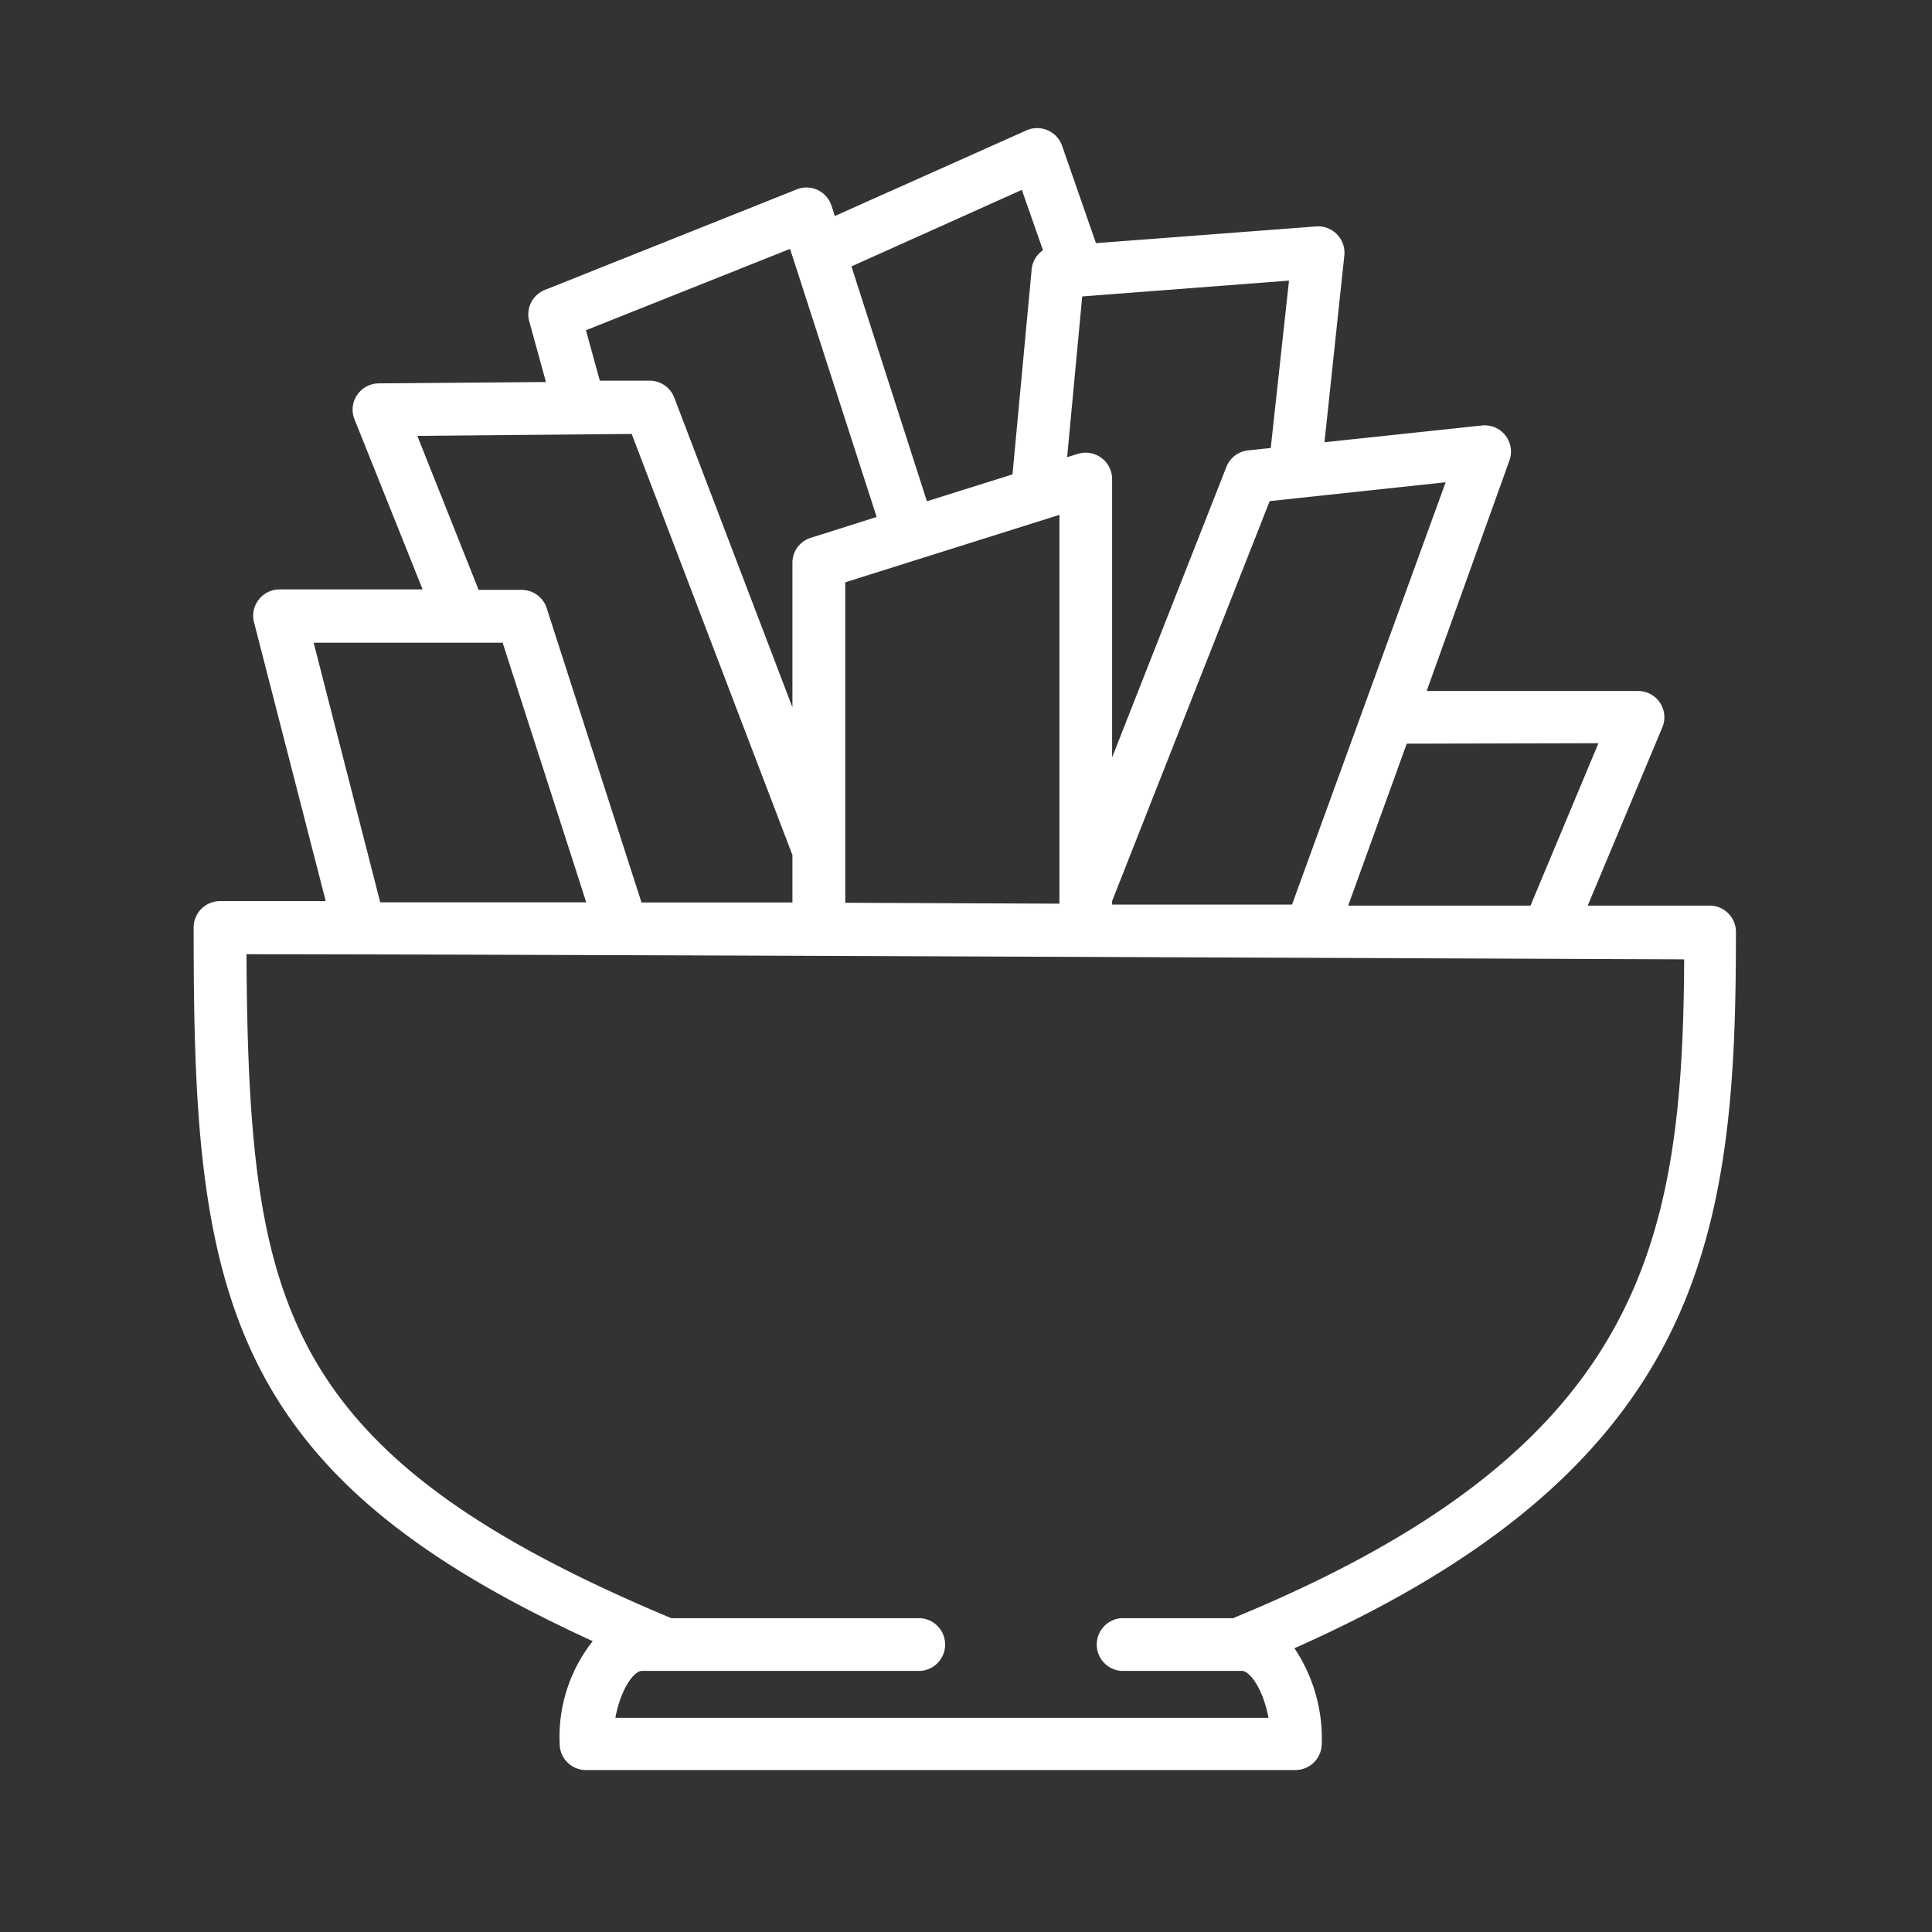 <svg id="icons" xmlns="http://www.w3.org/2000/svg" viewBox="0 0 128 128">
    <rect x="0" y="0" width="128" height="128" fill="#333333" stroke="none"/>
    <title>fries</title>
    <path id="Fries"
        d="M113.39,60l-8.2,0,4.94-11.8a1.74,1.74,0,0,0-1.61-2.42h-14L100,30.52a1.74,1.74,0,0,0-1.82-2.33L87.75,29.3l1.32-12.42A1.75,1.75,0,0,0,87.21,15l-14.6,1.11L70.36,9.64a1.75,1.75,0,0,0-2.36-1L55.31,14.31l-.22-.68a1.74,1.74,0,0,0-2.31-1.08L36.07,19.22a1.74,1.74,0,0,0-1,2.09l1.1,4-11.08.09a1.75,1.75,0,0,0-1.43.77,1.71,1.71,0,0,0-.17,1.62L28,39.05H18.52a1.74,1.74,0,0,0-1.38.68,1.72,1.72,0,0,0-.31,1.5l4.75,18.47h-7a1.75,1.75,0,0,0-1.75,1.74c0,11.9.34,21.64,4.57,29.58,3.76,7.05,10.4,12.47,21.87,17.71a10.22,10.22,0,0,0-2.19,6.8,1.74,1.74,0,0,0,1.74,1.74h47a1.75,1.75,0,0,0,1.75-1.74,10.75,10.75,0,0,0-1.81-6.33c12.38-5.5,20.22-11.95,24.53-20.14s4.72-17.63,4.72-27.28A1.75,1.75,0,0,0,113.39,60Zm-7.49-10.76L101.4,60l-12.08,0L93.2,49.27ZM85.6,59.93l-11.92,0V59.7L84.12,33.2l11.66-1.25ZM70.19,34.11l0,25.76L56,59.81V38.58Zm14-4.43-1.5.16a1.74,1.74,0,0,0-1.44,1.1L73.68,50.18V31.73a1.75,1.75,0,0,0-2.27-1.66l-.71.22,1-10.65,13.7-1.05ZM67.7,12.58l1.4,4a1.72,1.72,0,0,0-.75,1.27L67.08,31.43l-5.67,1.78-5-15.56ZM38.82,21.88l13.52-5.39.25.76h0l5.49,17-4.36,1.38a1.73,1.73,0,0,0-1.22,1.66v9.57L44.67,26.34A1.75,1.75,0,0,0,43,25.22l-3.26,0Zm-11.17,7,14.2-.13L52.5,56.65v3.14l-10,0-6.28-19.5a1.75,1.75,0,0,0-1.66-1.21H31.71Zm-6.87,13.7H33.3l5.54,17.2-13.65,0Zm61,64.63H74.28a1.75,1.75,0,0,0,0,3.49h8c.51,0,1.4,1.17,1.76,3.11H40.77c.36-1.94,1.24-3.11,1.76-3.11H61a1.75,1.75,0,0,0,0-3.49H44.48c-13-5.44-20.21-10.76-24-17.8-3.36-6.29-4.09-13.87-4.15-26.19,17.14,0,93.87.34,95.25.34C111.49,82.58,108.74,96.06,81.76,107.18Z"
        style="fill:#fff"/>
      </svg>
